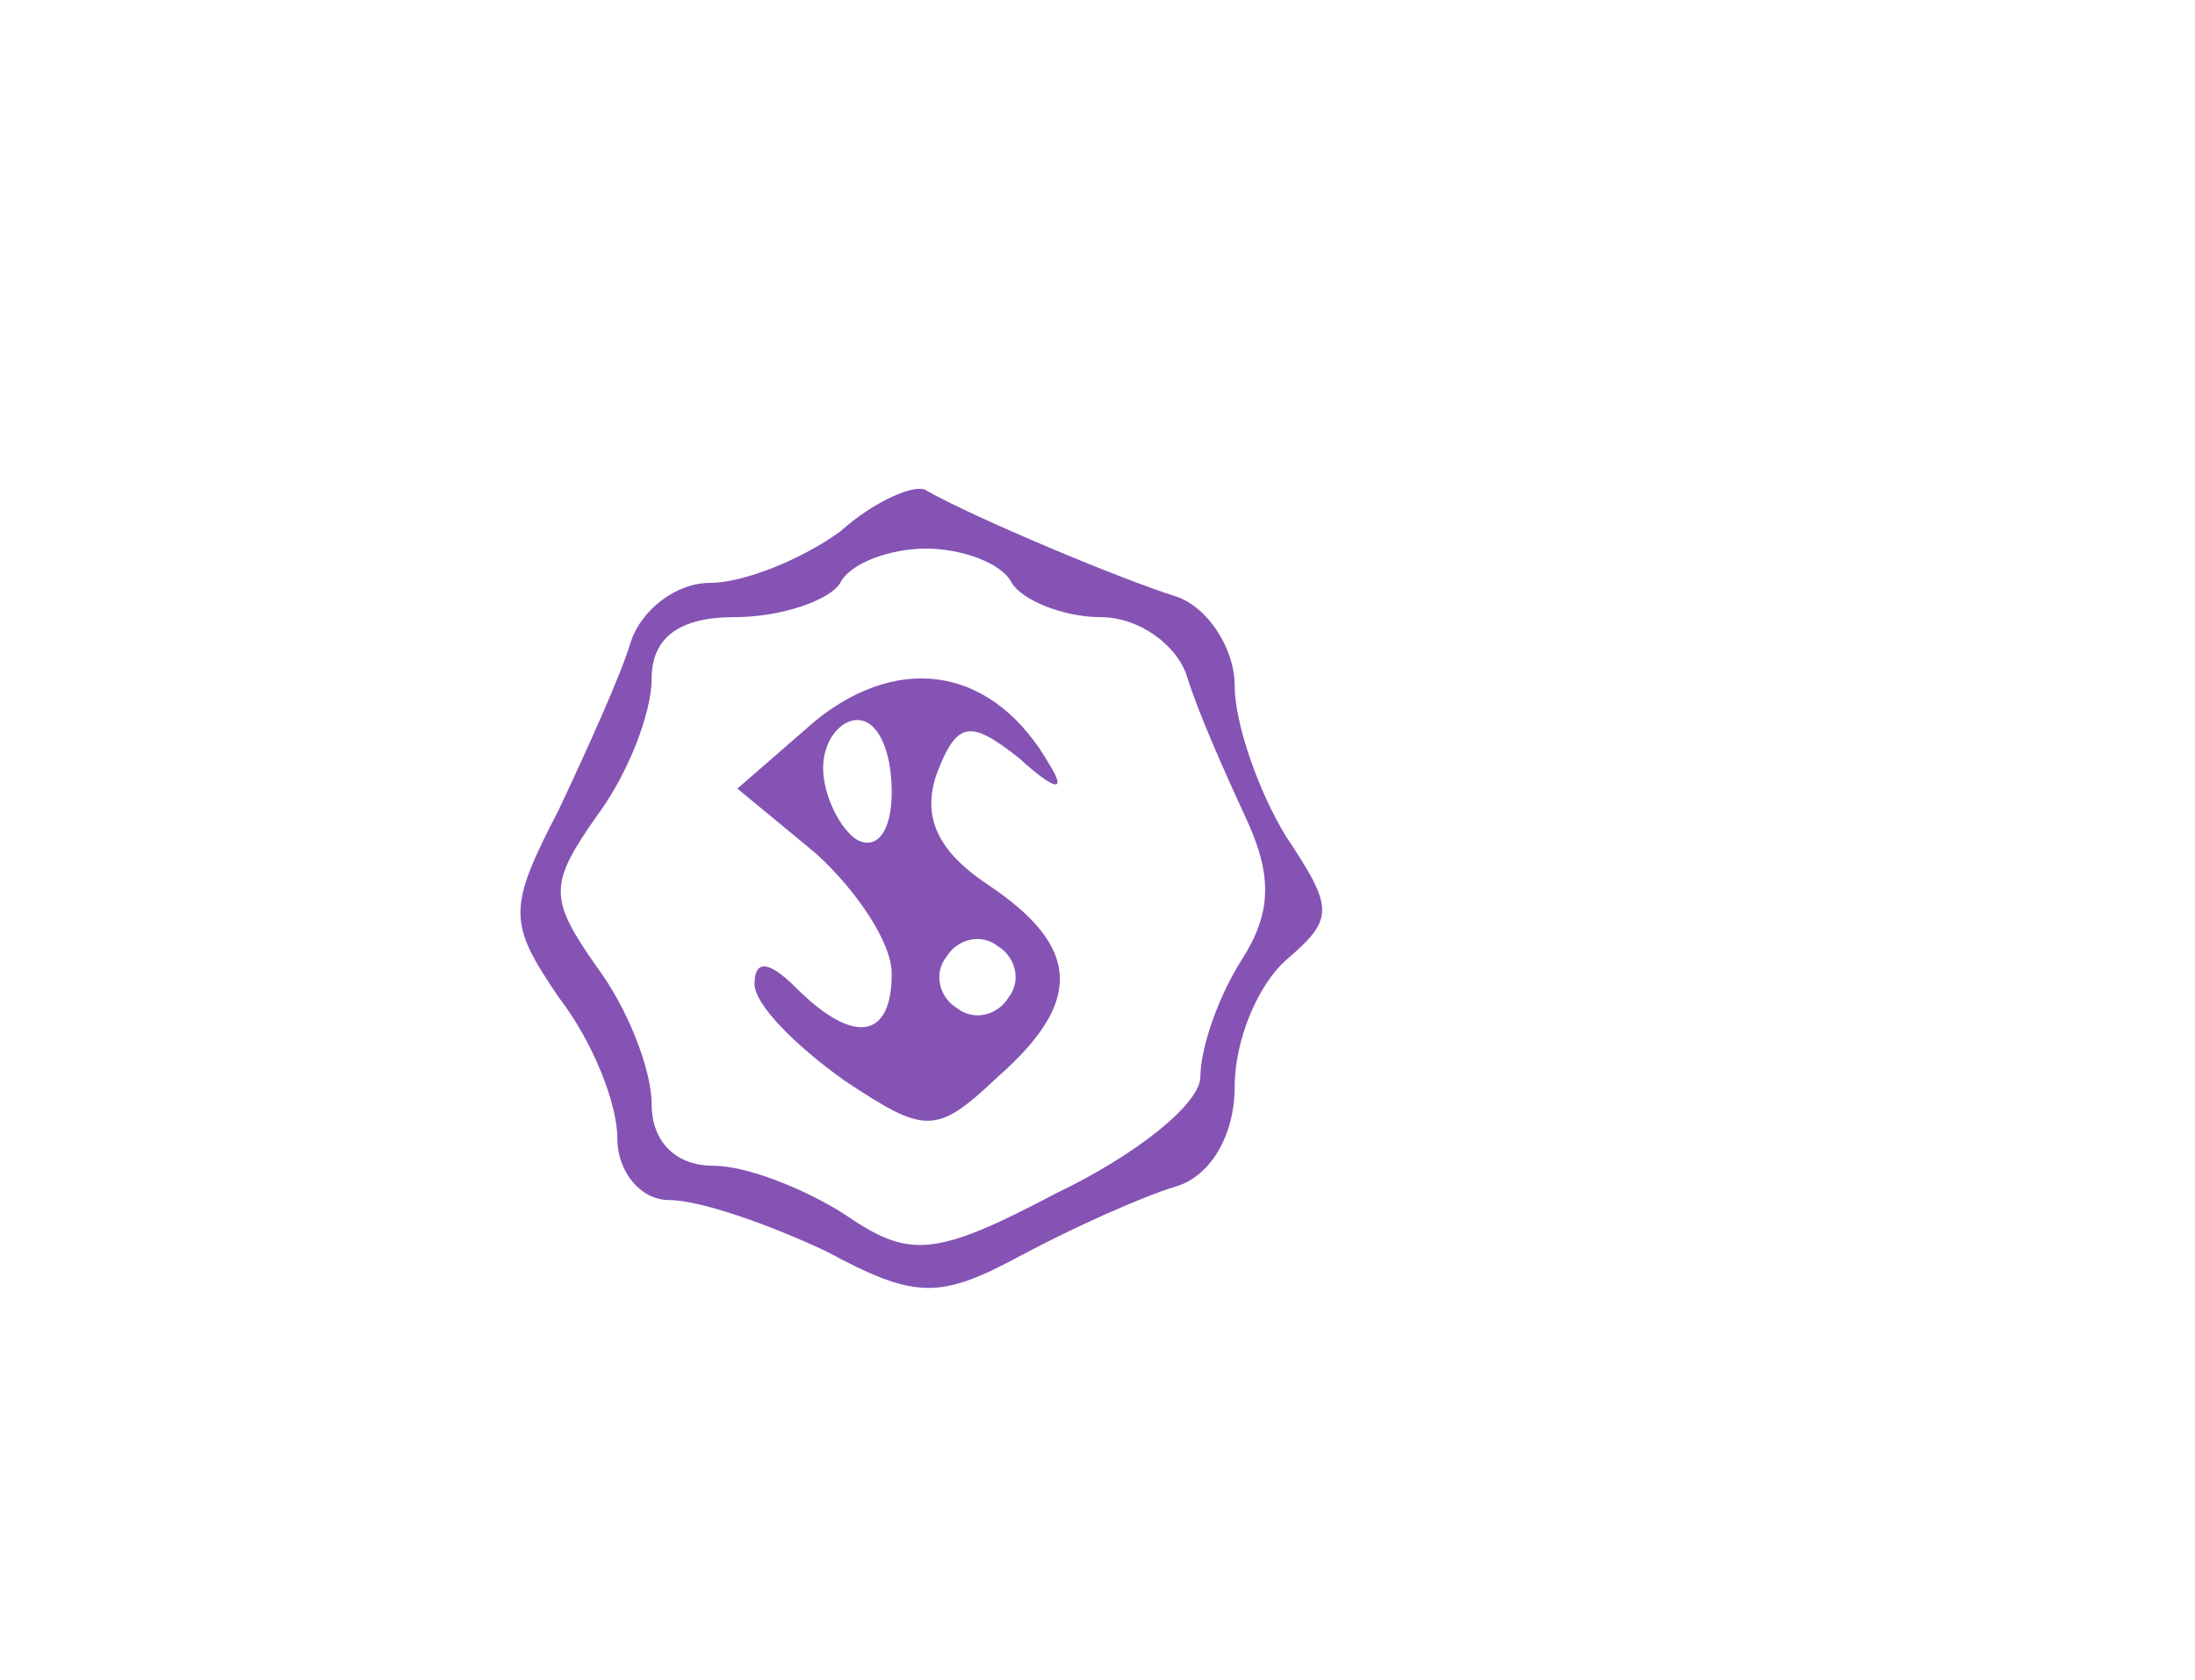 <svg xmlns="http://www.w3.org/2000/svg" version="1.0" viewBox="0 0 64 49">
  <path fill="#8553b4" d="M24.5 15.5c-1.1.8-2.8 1.5-3.8 1.5s-2 .8-2.3 1.7c-.3 1-1.3 3.2-2.1 4.9-1.5 2.9-1.5 3.3 0 5.5 1 1.3 1.7 3.1 1.7 4.1 0 1 .7 1.8 1.5 1.8.9 0 2.9.7 4.6 1.5 2.6 1.4 3.3 1.4 5.7.1 1.5-.8 3.5-1.7 4.5-2 1-.3 1.7-1.5 1.7-2.9s.7-3 1.5-3.7c1.4-1.2 1.4-1.5 0-3.6-.8-1.3-1.5-3.3-1.5-4.4 0-1.1-.8-2.3-1.7-2.6-1.6-.5-5.9-2.3-7.3-3.1-.3-.2-1.5.3-2.5 1.2zm5 1.5c.3.5 1.5 1 2.6 1s2.2.8 2.5 1.7c.3 1 1.1 2.8 1.7 4.1.8 1.7.8 2.8-.1 4.2-.7 1.1-1.2 2.6-1.2 3.4 0 .8-1.9 2.3-4.2 3.4-3.6 1.9-4.3 1.9-6.2.6-1.1-.7-2.8-1.4-3.8-1.4-1.1 0-1.8-.7-1.8-1.8 0-1-.7-2.8-1.6-4-1.4-2-1.4-2.4 0-4.4.9-1.2 1.6-3 1.6-4 0-1.2.8-1.8 2.4-1.8 1.4 0 2.8-.5 3.1-1 .3-.6 1.5-1 2.5-1s2.2.4 2.5 1z"/>
  <path fill="#8553b4" d="m23.8 21-2.3 2 2.3 1.9C25 26 26 27.5 26 28.4c0 1.9-1.1 2.1-2.8.4-.8-.8-1.2-.8-1.2-.1 0 .6 1.2 1.8 2.6 2.8 2.4 1.6 2.7 1.6 4.5-.1 2.5-2.2 2.4-3.8-.3-5.6-1.5-1-1.9-2-1.5-3.2.6-1.6 1-1.6 2.4-.5 1.1 1 1.4 1 .9.2-1.6-2.8-4.3-3.3-6.8-1.3zm2.2 2.1c0 1.1-.4 1.7-1 1.4-.5-.3-1-1.3-1-2.1s.5-1.4 1-1.4c.6 0 1 .9 1 2.1zm3.4 6c-.3.5-1 .7-1.5.3-.5-.3-.7-1-.3-1.5.3-.5 1-.7 1.5-.3.5.3.7 1 .3 1.5z"/>
</svg>
